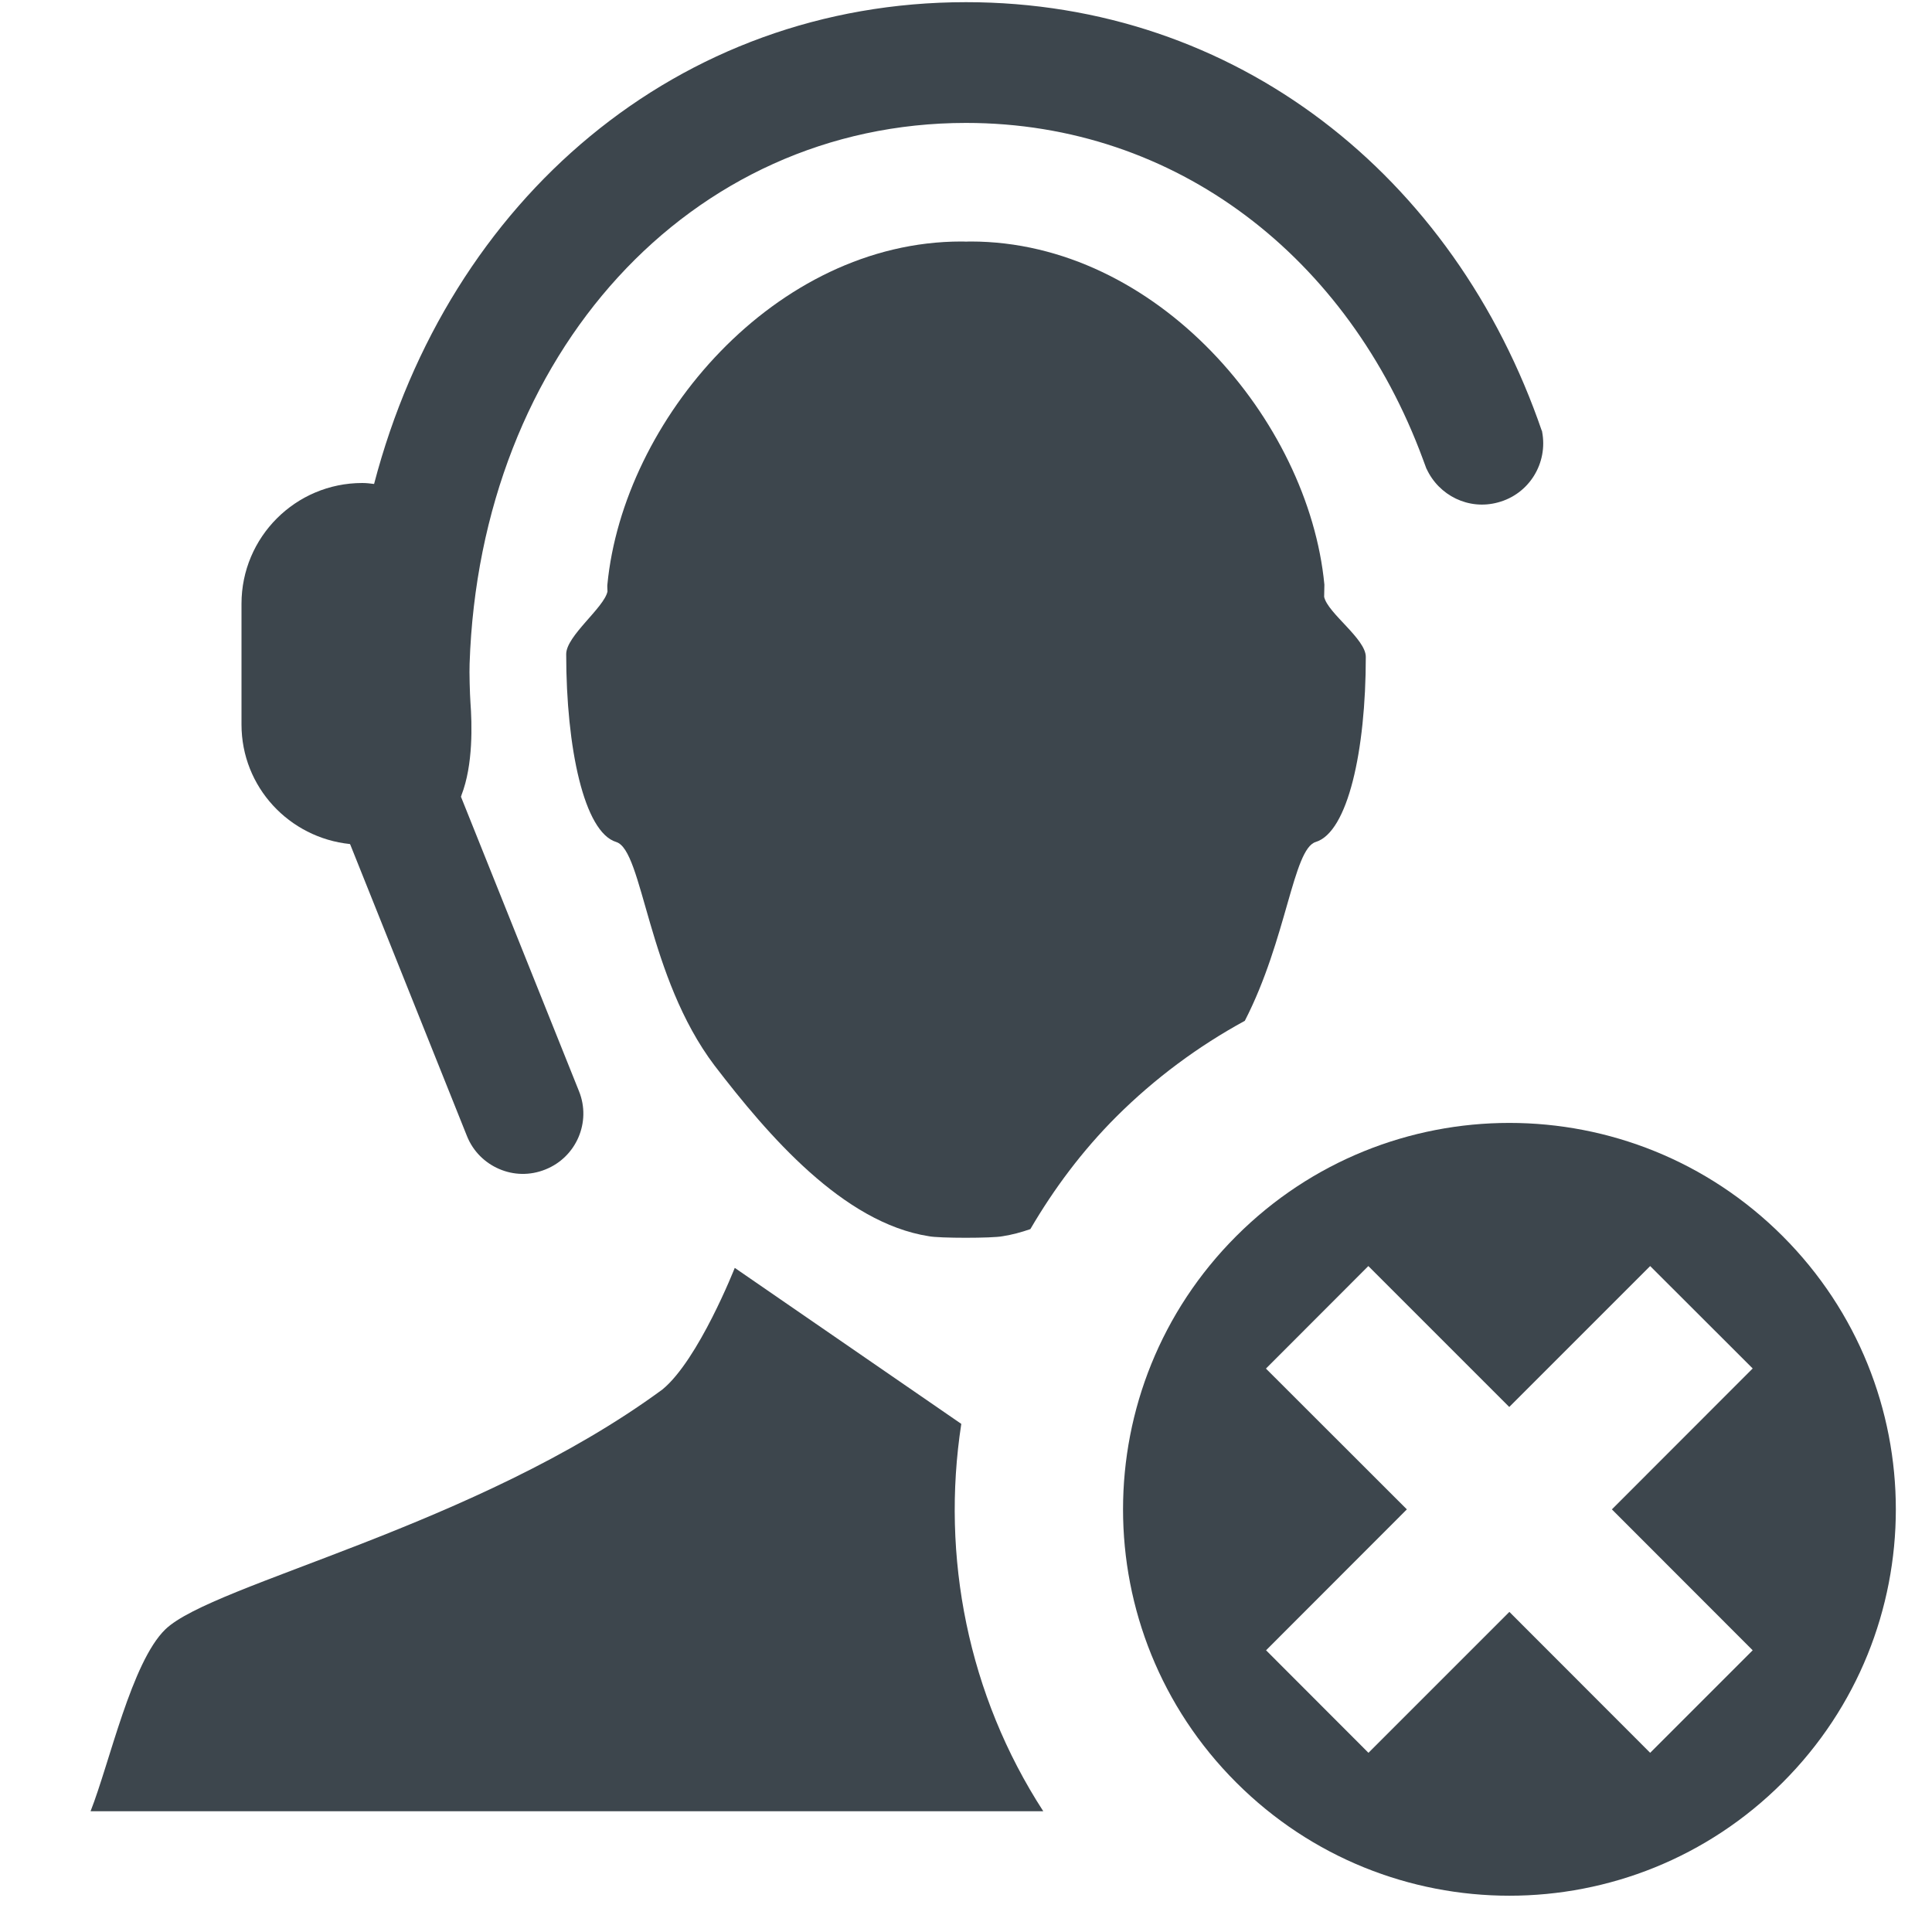 <?xml version="1.0" encoding="utf-8"?>
<!-- Generator: Adobe Illustrator 16.0.4, SVG Export Plug-In . SVG Version: 6.00 Build 0)  -->
<!DOCTYPE svg PUBLIC "-//W3C//DTD SVG 1.1//EN" "http://www.w3.org/Graphics/SVG/1.1/DTD/svg11.dtd">
<svg version="1.1" id="artwork" xmlns="http://www.w3.org/2000/svg" xmlns:xlink="http://www.w3.org/1999/xlink" x="0px" y="0px"
	 width="16px" height="16px" viewBox="0 0 16 16" enable-background="new 0 0 16 16" xml:space="preserve">
<path fill="#3D464D" d="M12.766,3.54L12.766,3.54c0.003,0.011,0.003,0.022,0.005,0.035h0.001L12.766,3.54z"/>
<path fill="#3D464D" d="M12.771,3.575C12.044,1.45,10.233,0.018,8,0.018c-2.381,0-4.284,1.629-4.902,3.99C3.066,4.004,3.036,4,3,4
	C2.448,4,2,4.448,2,5v1c0,0.518,0.395,0.938,0.898,0.99l0.003,0.005l0.966,2.413c0.051,0.128,0.15,0.223,0.267,0.273
	c0.118,0.051,0.254,0.056,0.383,0.004c0.256-0.102,0.381-0.393,0.278-0.648l-0.978-2.44C3.82,6.594,3.821,6.591,3.822,6.588
	L3.816,6.587l0.005,0C3.92,6.333,3.909,5.994,3.896,5.817c-0.005-0.068-0.01-0.253-0.007-0.32C3.975,2.929,5.713,1.018,8,1.018
	c1.745,0,3.168,1.116,3.784,2.785l0.03,0.081c0,0,0-0.001,0-0.002c0.102,0.222,0.349,0.345,0.591,0.279
	C12.665,4.092,12.821,3.834,12.771,3.575z"/>
<g>
	<path fill="#3D464D" d="M10.309,8.454c0.348-0.676,0.399-1.423,0.587-1.481c0.266-0.081,0.415-0.756,0.415-1.533
		c0-0.15-0.315-0.361-0.345-0.497c0-0.004,0.002-0.098,0.002-0.101C10.838,3.48,9.579,2,8.038,2c0,0-0.002,0-0.005,0S8.03,2,8.03,2
		C8.02,2,8.008,2.001,8.001,2.001C7.991,2.001,7.98,2,7.972,2c0,0-0.004,0-0.006,0H7.962C6.42,2,5.161,3.48,5.03,4.842
		C5.028,4.845,5.031,4.895,5.031,4.898C5.003,5.033,4.689,5.266,4.689,5.417c0,0.777,0.148,1.475,0.414,1.556
		c0.224,0.069,0.255,1.112,0.815,1.852c0.441,0.575,1.063,1.302,1.775,1.413c0.084,0.017,0.526,0.017,0.61,0
		c0.078-0.012,0.155-0.033,0.23-0.059c0.194-0.332,0.428-0.647,0.712-0.931C9.565,8.929,9.924,8.664,10.309,8.454z"/>
	<path fill="#3D464D" d="M7.961,11.792l-1.876-1.292c0,0-0.3,0.762-0.599,1.007c-1.549,1.138-3.724,1.607-4.117,1.987
		C1.09,13.765,0.909,14.595,0.75,15h7.89C8.016,14.037,7.792,12.89,7.961,11.792z"/>
</g>
<path fill="#3D464D" d="M14.763,10.237c-1.25-1.25-3.276-1.25-4.525,0c-1.25,1.25-1.25,3.276,0,4.525c1.25,1.25,3.275,1.25,4.525,0
	C16.013,13.513,16.013,11.487,14.763,10.237z M14.515,13.667l-0.849,0.849L12.5,13.349l-1.167,1.167l-0.848-0.849l1.166-1.167
	l-1.167-1.166l0.848-0.849l1.167,1.167l1.167-1.167l0.849,0.848L13.349,12.5L14.515,13.667z"/>
</svg>
